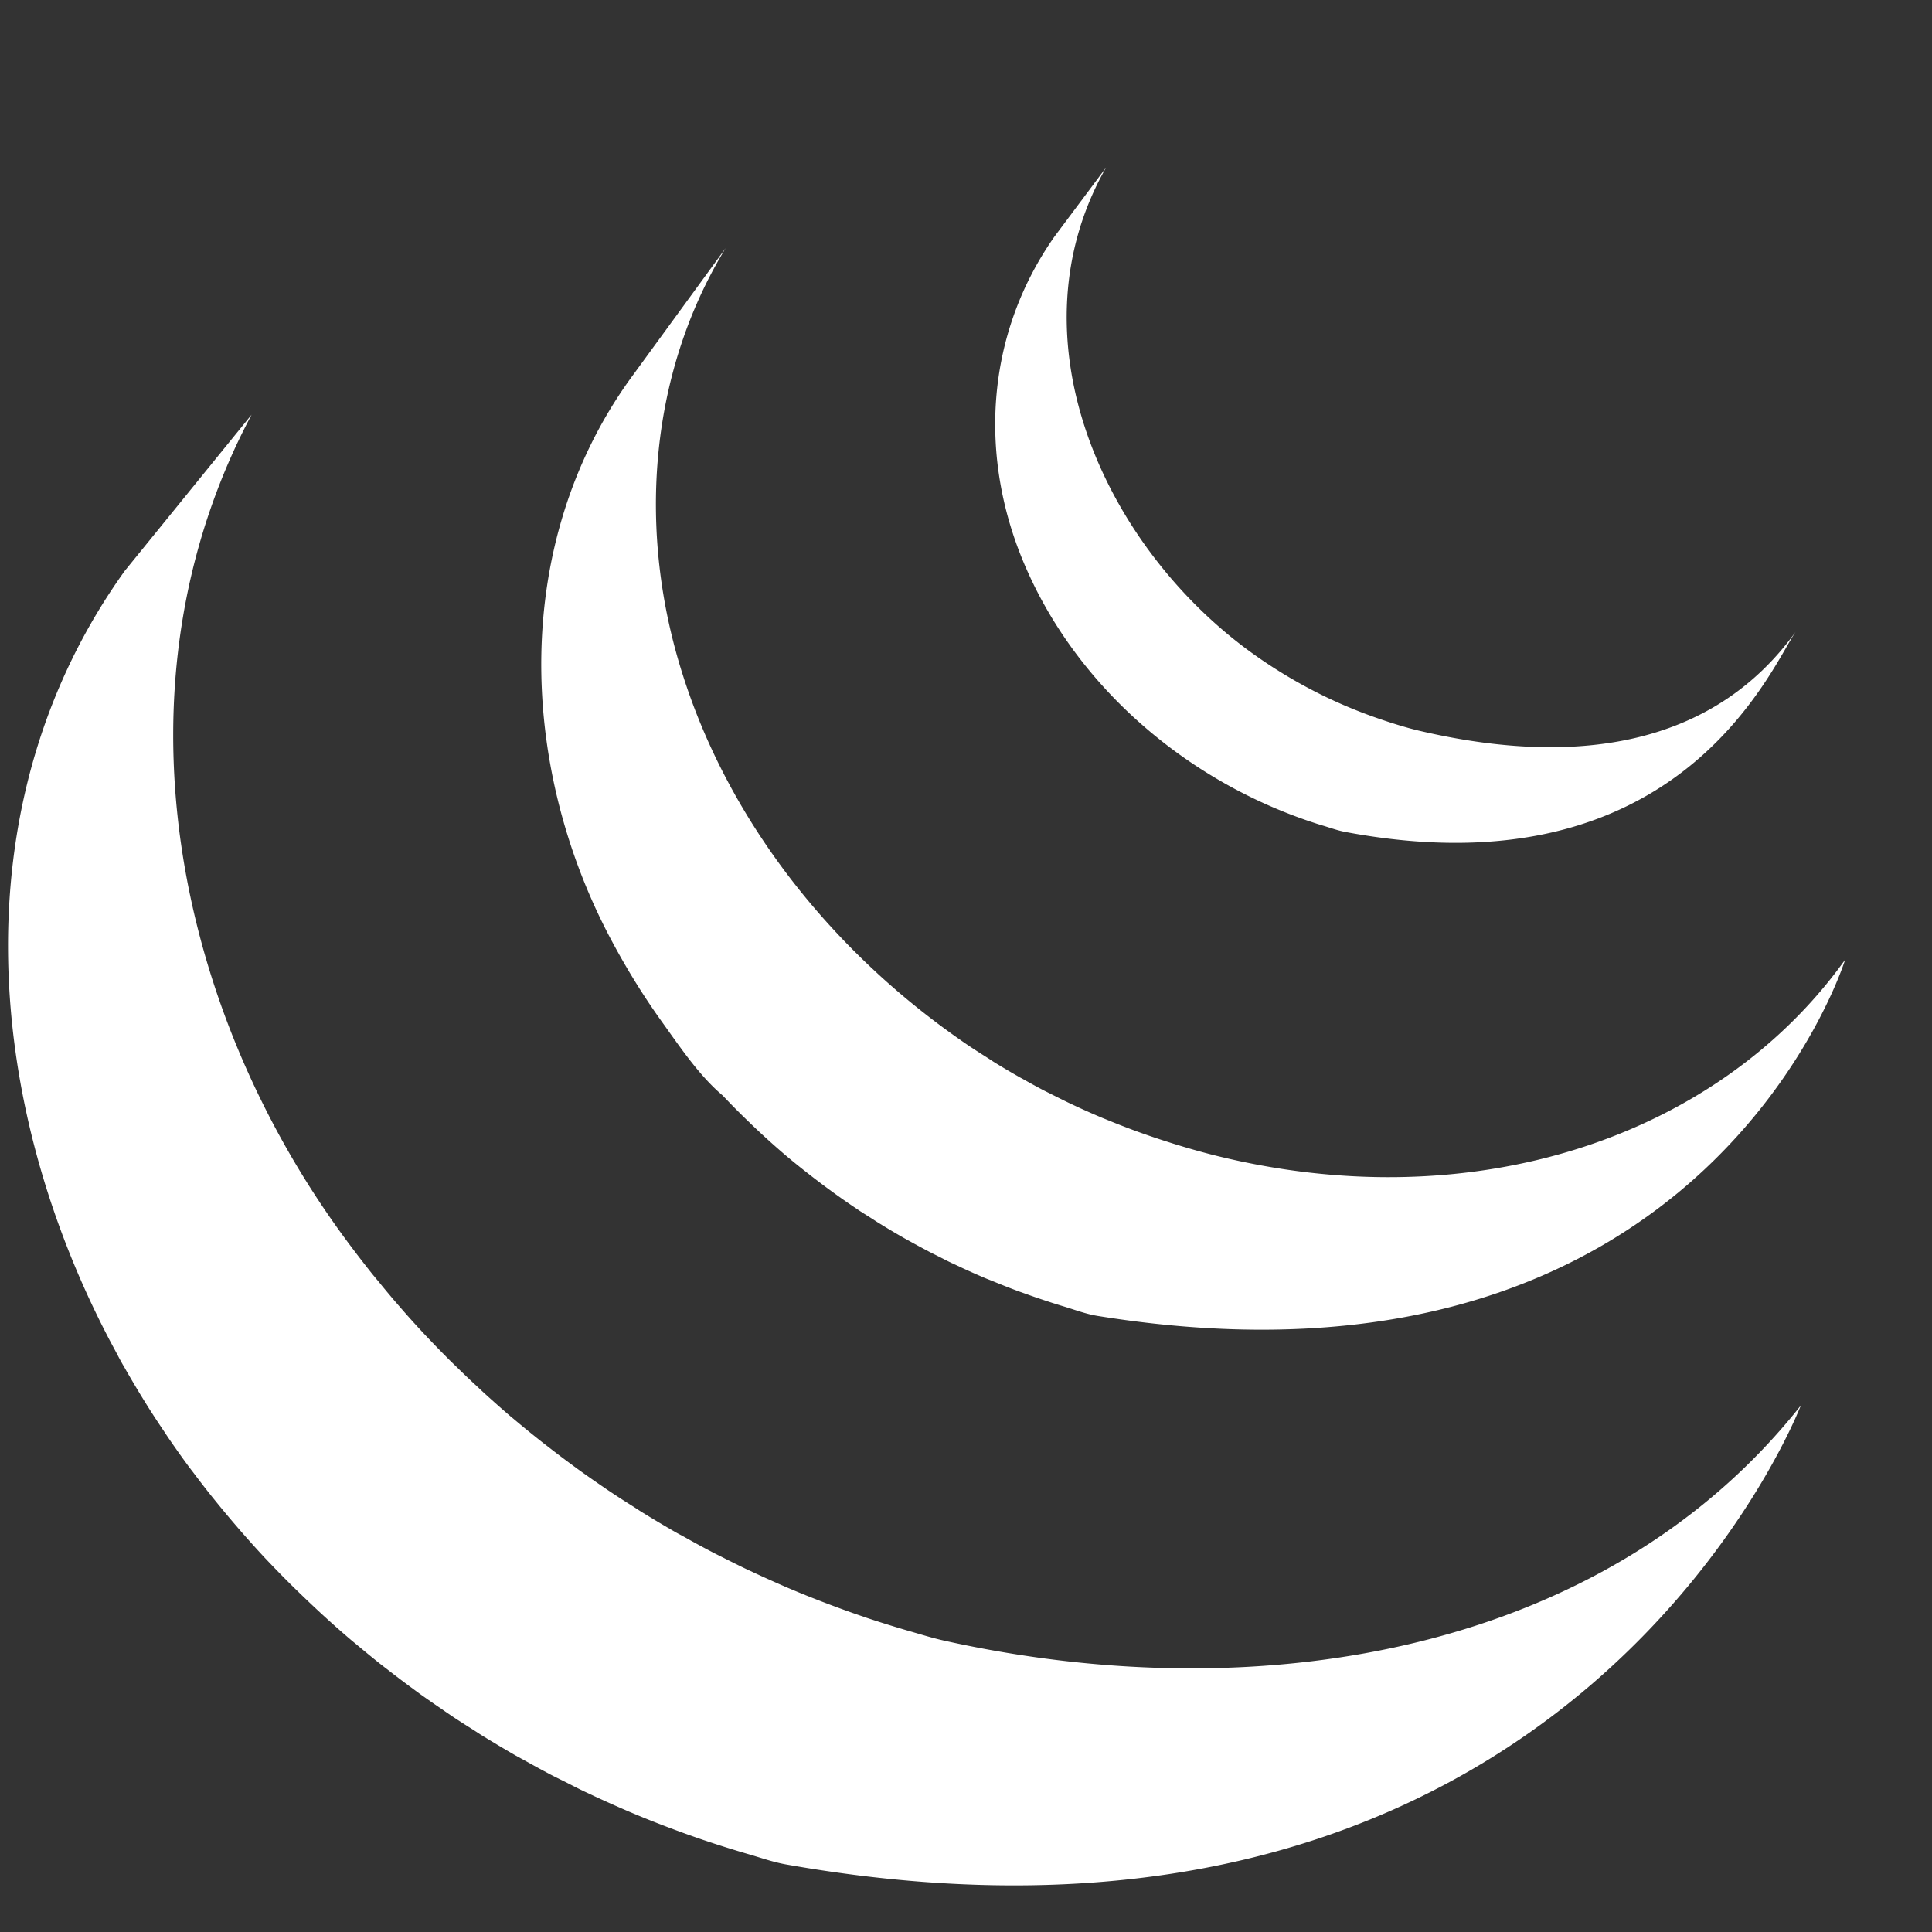 <svg xmlns="http://www.w3.org/2000/svg" width="512" height="512"><rect width="100%" height="100%" fill="#333333" stroke="none"/><g fill="#FFF"><path d="M33.047 151.303C-10.06 211.44-4.688 289.682 28.235 353.586c.784 1.532 1.604 3.039 2.414 4.551.516.95 1.002 1.932 1.54 2.871.302.566.643 1.118.958 1.659.563 1.021 1.136 1.987 1.72 2.983a279.276 279.276 0 003.143 5.227c.594.956 1.18 1.911 1.792 2.866a230.86 230.86 0 003.649 5.542c.519.783 1.023 1.567 1.555 2.325a258.434 258.434 0 005.281 7.406c.047.061.099.127.152.188.287.394.604.778.894 1.168a256.476 256.476 0 004.812 6.218c.601.744 1.211 1.492 1.815 2.24a318.891 318.891 0 004.448 5.308c.565.657 1.131 1.319 1.701 1.967a280.961 280.961 0 006.201 6.877c.037.041.086.086.125.126.085.097.162.157.237.248a304.003 304.003 0 006.303 6.458 364.776 364.776 0 007.05 6.765c.689.632 1.373 1.283 2.057 1.895a249.063 249.063 0 006.894 6.088c.041.04.07.071.109.086.396.344.807.674 1.198.991a336.31 336.31 0 006.264 5.142c.86.673 1.729 1.341 2.595 2.007a275.244 275.244 0 005.221 3.96 722.63 722.63 0 002.792 2.062 295.145 295.145 0 005.857 4.075c.719.506 1.414.99 2.136 1.472.198.136.38.277.583.408a264.519 264.519 0 005.687 3.651c.82.529 1.636 1.076 2.464 1.591a365.383 365.383 0 008.906 5.301c.818.449 1.641.896 2.461 1.344a294.849 294.849 0 006.685 3.641c1.216.637 2.469 1.238 3.695 1.845 1.594.814 3.172 1.633 4.787 2.411.367.183.748.355 1.109.521.646.304 1.302.603 1.956.921a336.99 336.99 0 007.579 3.406c.544.232 1.068.466 1.607.693a262.106 262.106 0 008.845 3.574c.714.278 1.435.546 2.155.824a317.93 317.93 0 008.341 2.999c.356.122.698.232 1.049.348 3.076 1.047 6.18 2.013 9.308 2.959.745.213 1.495.445 2.245.657 3.182.93 6.323 2.037 9.61 2.628 208.458 36.9 269.01-121.604 269.01-121.604-50.853 64.315-141.126 81.282-226.656 62.392-3.242-.707-6.383-1.688-9.545-2.599-.804-.232-1.59-.464-2.382-.702a297.142 297.142 0 01-9.19-2.901c-.417-.142-.839-.293-1.263-.441-2.726-.93-5.419-1.91-8.105-2.917-.758-.293-1.516-.57-2.271-.865a258.534 258.534 0 01-8.75-3.533c-.597-.243-1.164-.5-1.747-.754a347.885 347.885 0 01-7.386-3.327c-.703-.333-1.412-.656-2.13-.995-1.917-.905-3.818-1.871-5.708-2.816-1.268-.647-2.557-1.264-3.81-1.937a229.457 229.457 0 01-6.842-3.726c-.769-.42-1.542-.82-2.313-1.251a323.248 323.248 0 01-8.912-5.303c-.81-.499-1.604-1.036-2.403-1.552a223.712 223.712 0 01-6.34-4.096c-.693-.444-1.364-.939-2.044-1.391a324.775 324.775 0 01-5.996-4.206c-.896-.643-1.784-1.31-2.656-1.952a263.416 263.416 0 01-5.409-4.105 298.313 298.313 0 01-2.412-1.877 314.038 314.038 0 01-6.737-5.505c-.232-.202-.484-.396-.737-.601a323.634 323.634 0 01-7.082-6.256c-.677-.627-1.333-1.233-1.995-1.865a200.614 200.614 0 01-5.088-4.839c-.667-.646-1.339-1.289-1.995-1.931a277.251 277.251 0 01-6.245-6.416c-.102-.106-.208-.202-.308-.318a247.273 247.273 0 01-6.333-6.998c-.56-.647-1.104-1.273-1.659-1.912a254.24 254.24 0 01-4.555-5.471c-.563-.657-1.122-1.34-1.675-2.018a315.733 315.733 0 01-5.266-6.806c-47.49-62.865-64.55-149.586-26.598-220.806"/><path d="M166.851 100.636c-31.174 43.548-29.48 101.834-5.164 147.891 4.078 7.72 8.662 15.208 13.79 22.343 4.669 6.497 9.845 14.228 16.042 19.444a187.38 187.38 0 006.996 7.049c.607.607 1.226 1.179 1.846 1.775a205.577 205.577 0 007.144 6.436c.101.082.19.177.292.242.026.03.051.042.067.071 2.708 2.302 5.505 4.52 8.346 6.699.63.465 1.255.956 1.894 1.436 2.846 2.119 5.75 4.208 8.729 6.189.088.061.164.121.253.192 1.312.875 2.654 1.698 3.982 2.543.641.405 1.248.835 1.891 1.213a182.145 182.145 0 006.469 3.849c.31.188.615.339.915.512a233.21 233.21 0 005.722 3.103c.67.37 1.352.688 2.035 1.032 1.325.673 2.651 1.354 4.002 2.013.195.092.406.181.602.263a195.38 195.38 0 008.349 3.771c.603.257 1.227.49 1.845.737 2.258.931 4.543 1.842 6.836 2.695.974.359 1.959.697 2.933 1.048 2.08.748 4.175 1.435 6.28 2.123.953.293 1.889.597 2.843.88 2.996.899 5.958 2.041 9.083 2.547 160.947 25.888 198.108-94.407 198.108-94.407-33.499 46.818-98.364 69.173-167.584 51.728a197.21 197.21 0 01-9.111-2.559c-.922-.271-1.828-.565-2.741-.859a191.406 191.406 0 01-6.377-2.133c-.967-.339-1.931-.682-2.878-1.036a222.586 222.586 0 01-6.864-2.689c-.617-.258-1.244-.486-1.849-.759a202.113 202.113 0 01-8.399-3.781c-1.419-.68-2.812-1.391-4.208-2.083-.808-.41-1.62-.814-2.429-1.219a198.307 198.307 0 01-5.332-2.918c-.414-.231-.849-.449-1.271-.698a208.005 208.005 0 01-6.453-3.821c-.657-.41-1.287-.851-1.942-1.265a251.013 251.013 0 01-4.182-2.685c-2.966-1.981-5.854-4.064-8.698-6.178-.656-.501-1.315-.992-1.959-1.492-30.301-23.223-54.312-54.959-65.73-90.939-11.966-37.323-9.39-79.208 11.342-113.205"/><path d="M279.384 62.782c-18.376 26.251-20.181 58.853-7.43 87.849 13.446 30.776 41 54.919 73.163 66.361 1.325.48 2.647.91 3.995 1.351.584.177 1.166.369 1.76.536 1.894.581 3.776 1.254 5.734 1.612 88.87 16.669 112.975-44.271 119.392-53.241-21.119 29.512-56.6 36.596-100.14 26.343-3.441-.82-7.223-2.022-10.535-3.166a130.77 130.77 0 01-12.511-5.041 130.694 130.694 0 01-21.934-12.99c-38.957-28.698-63.164-83.439-37.741-128.025"/></g></svg>